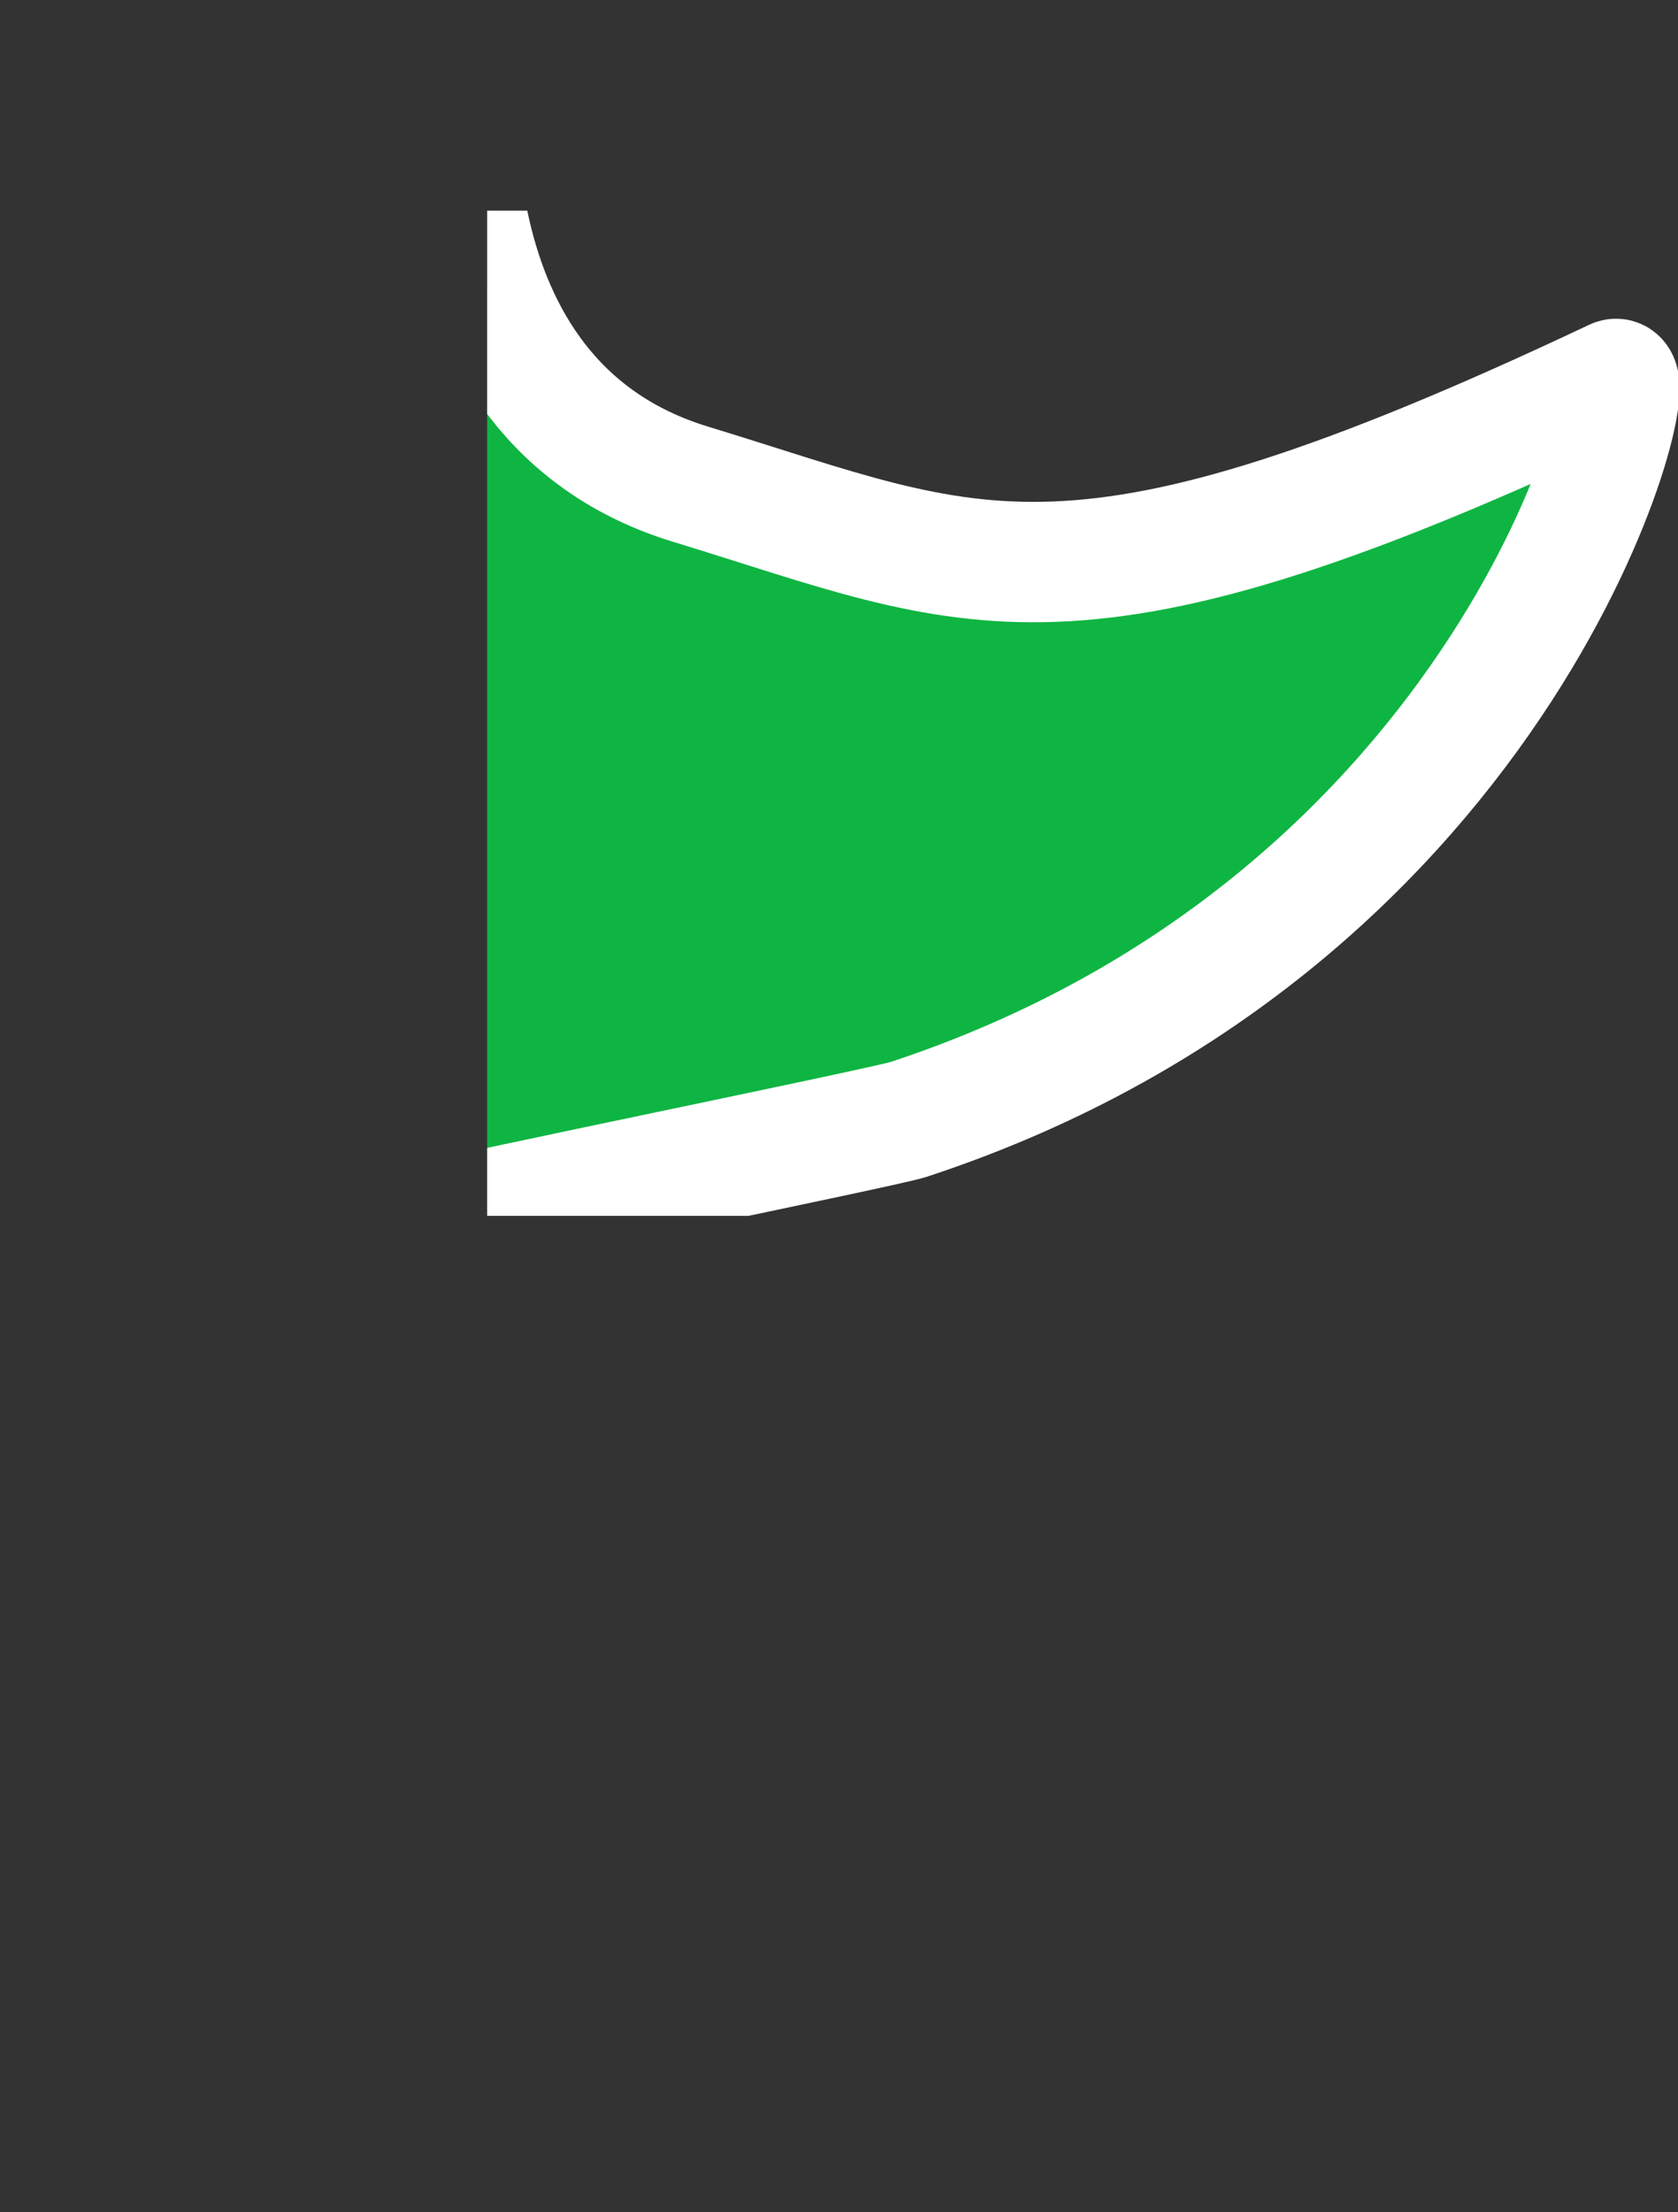 <?xml version="1.0" encoding="utf-8"?>
<!-- Generator: Adobe Illustrator 25.4.6, SVG Export Plug-In . SVG Version: 6.00 Build 0)  -->
<svg version="1.1" id="Layer_1" xmlns="http://www.w3.org/2000/svg" xmlns:xlink="http://www.w3.org/1999/xlink" x="0px" y="0px"
	 viewBox="0 0 55.8 73.5" style="enable-background:new 0 0 55.8 73.5;" xml:space="preserve">
<rect x="0" y="0" width="55.8" height="73.5" fill="#333333" stroke="none"/>
<style type="text/css">
	.st0{clip-path:url(#SVGID_00000137123472590861181620000017412004249057379992_);}
	.st1{fill-rule:evenodd;clip-rule:evenodd;fill:#0FB542;stroke:#FFFFFF;stroke-width:4;stroke-miterlimit:10;}
</style>
<g>
	<defs>
		<rect id="SVGID_1_" x="16.2" y="7" width="39.9" height="33.4"/>
	</defs>
	<clipPath id="SVGID_00000034768161212983022810000014525054655065108097_">
		<use xlink:href="#SVGID_1_"  style="overflow:visible;"/>
	</clipPath>
	<g style="clip-path:url(#SVGID_00000034768161212983022810000014525054655065108097_);">
		<path class="st1" d="M15.3,1.6c0,0-1.6,11.7,7.7,14.5c9.5,2.9,12.5,5.1,30.7-3.5c1.1-0.5-3.4,18-23.5,24.6
			c-1,0.3-14.8,3.1-15.8,3.4"/>
	</g>
</g>
</svg>
